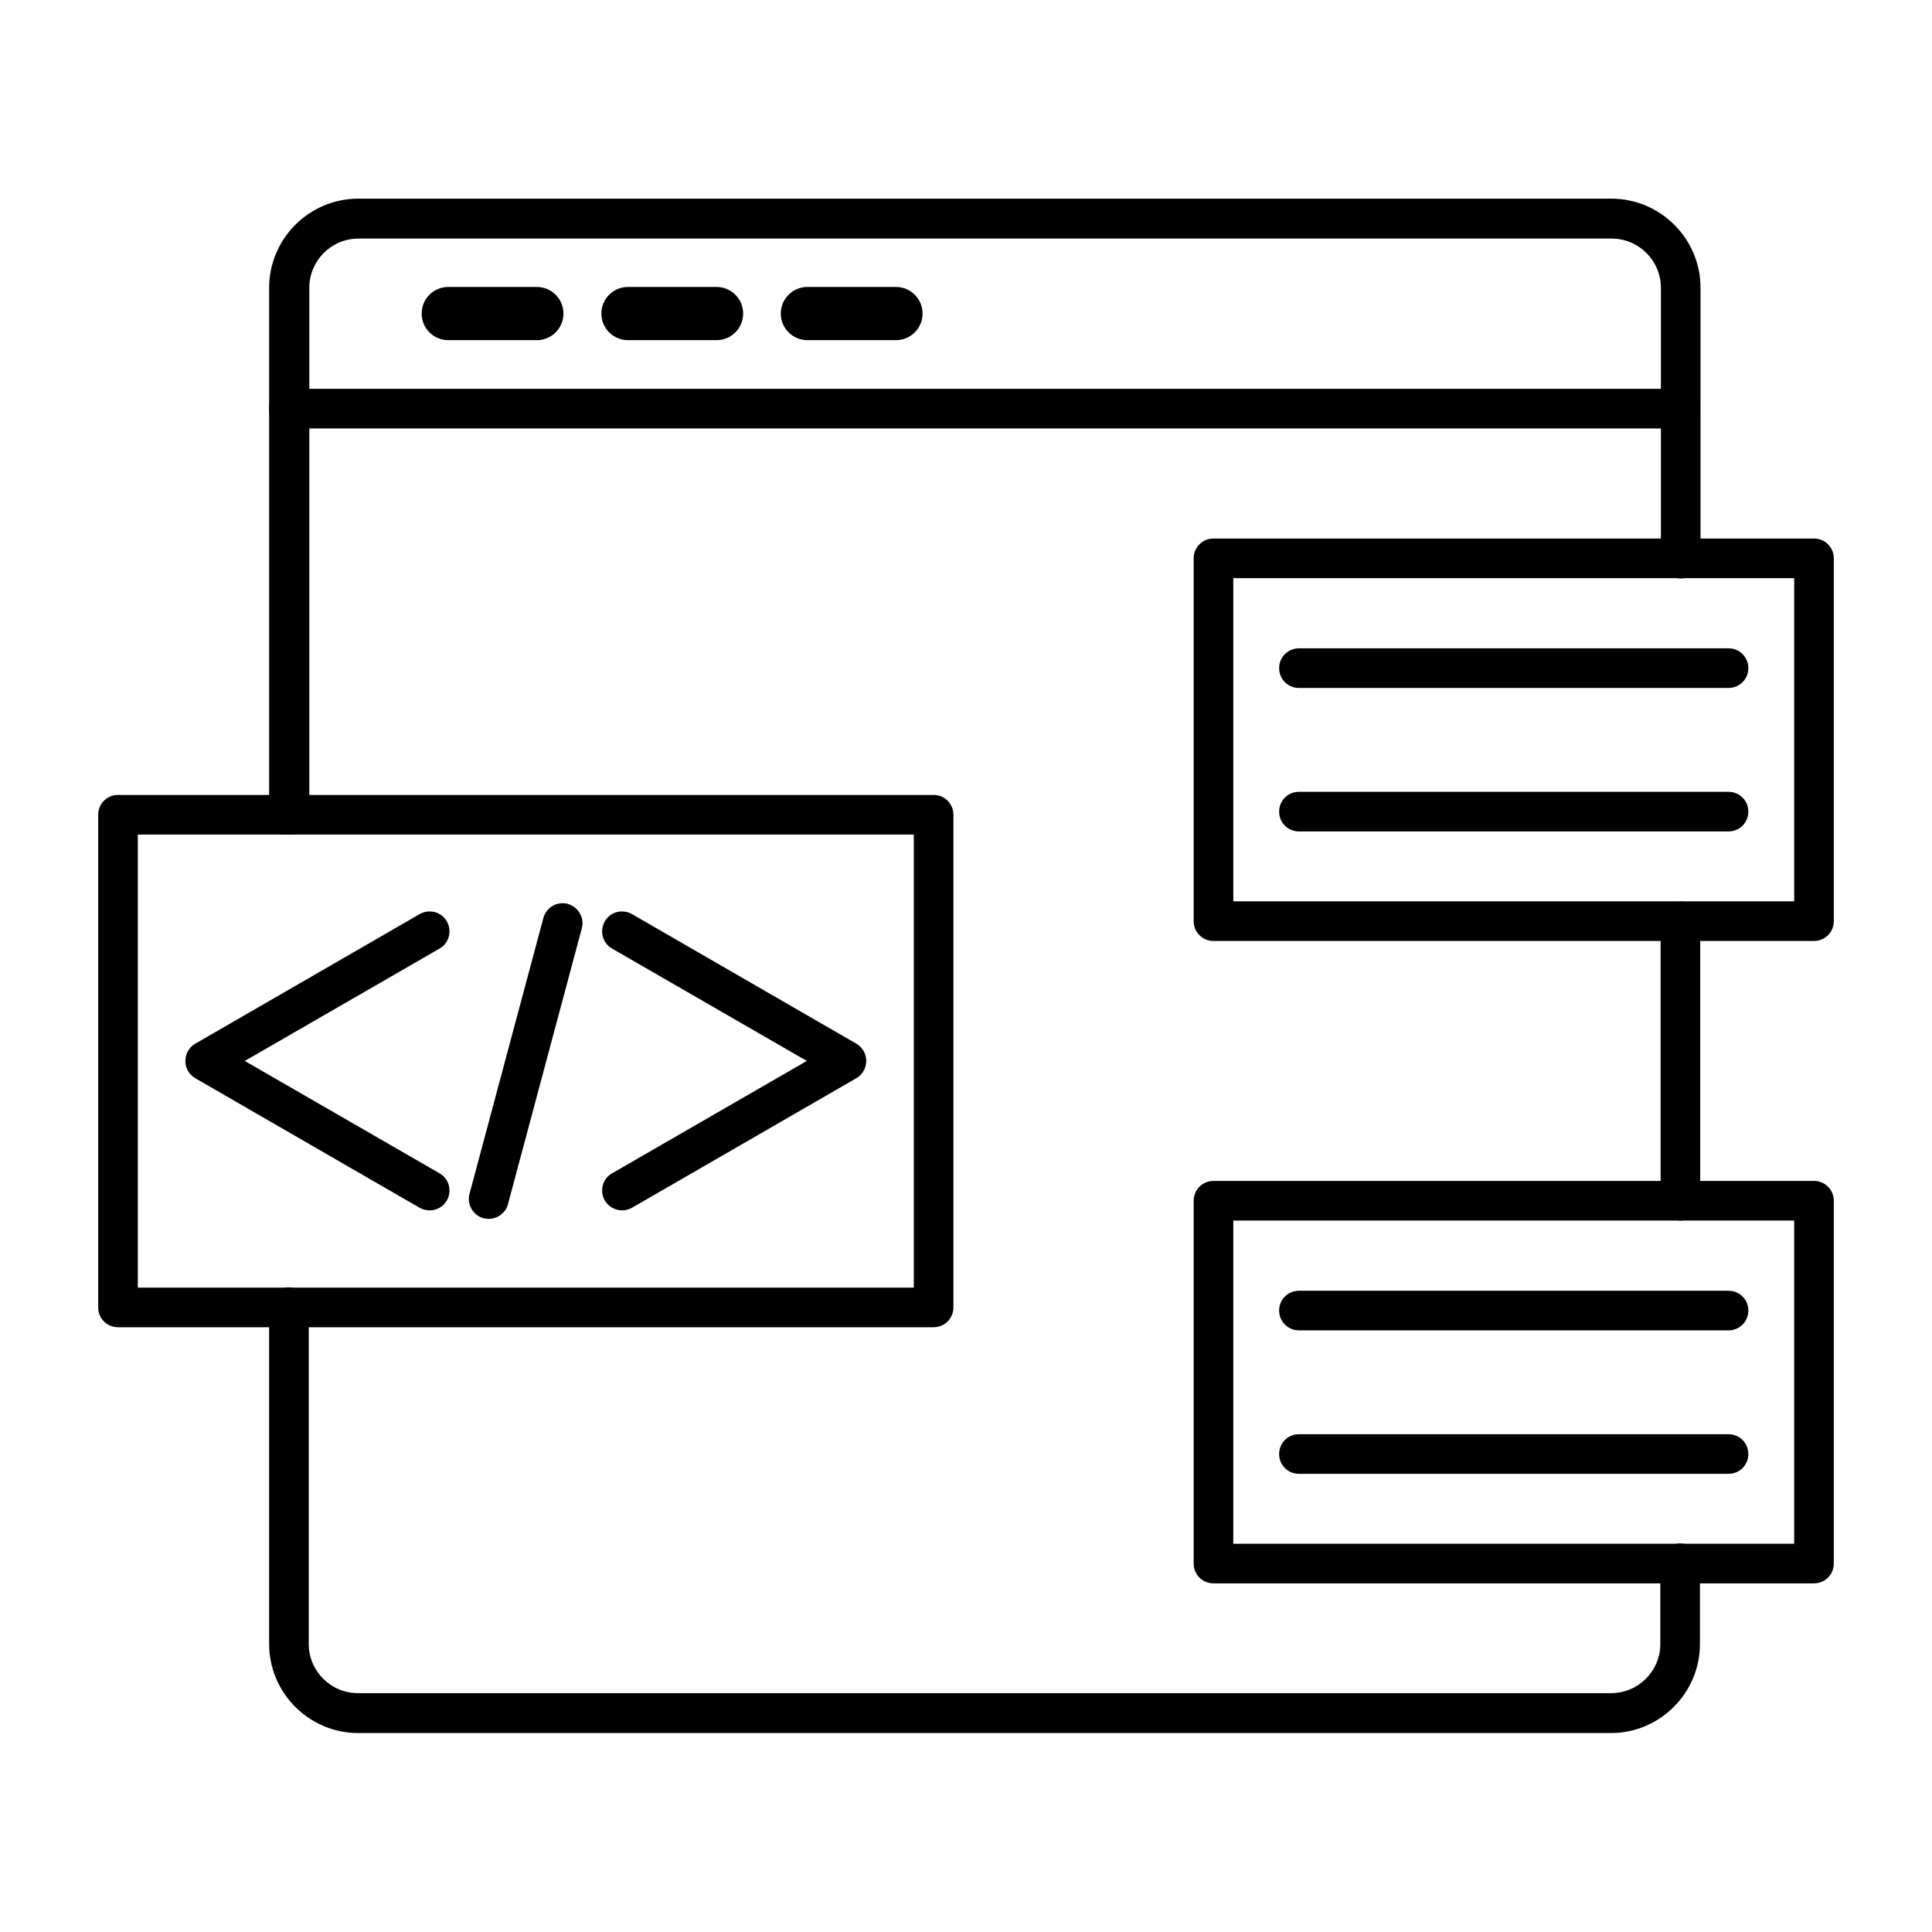 <svg xmlns="http://www.w3.org/2000/svg" width="655.359" height="655.359" fill-rule="evenodd" clip-rule="evenodd" image-rendering="optimizeQuality" shape-rendering="geometricPrecision" text-rendering="geometricPrecision" viewBox="0 0 6.827 6.827" id="mockup"><path d="M1.727 4.307c-.006 0-.012-.001-.018-.002-.037-.01-.06-.049-.05-.086l.261-.975c.01-.038.049-.06.086-.05.037.01.06.049.05.086l-.261.975c-.008.031-.037.052-.068.052zM1.518 4.277c-.012 0-.024-.003-.035-.009l-.793-.458c-.022-.013-.035-.036-.035-.061 0-.025.013-.048.035-.061l.793-.458c.034-.019.077-.008.096.026.019.034.008.077-.026.096l-.688.397.688.397c.034.019.045.062.026.096-.013.023-.037.035-.061.035zM2.198 4.277c-.024 0-.048-.013-.061-.035-.019-.034-.008-.077.026-.096l.688-.397-.688-.397c-.034-.019-.045-.062-.026-.096.019-.034.062-.045.096-.026l.793.458c.022.013.035.036.035.061 0 .025-.013.048-.035.061l-.793.458c-.011.006-.023.009-.035.009zM5.938 1.514l-4.917 0c-.039 0-.07-.031-.07-.07 0-.039.031-.07.07-.07l4.917 0c.039 0 .07.031.07.07 0 .039-.031.07-.07.07zM1.897 1.202l-.313 0c-.052 0-.094-.042-.094-.094 0-.052.042-.094.094-.094l.313-0c.052 0 .094.042.094.094 0 .052-.042.094-.094.094zM2.532 1.202l-.313 0c-.052 0-.094-.042-.094-.094 0-.052.042-.094.094-.094l.313-0c.052 0 .094.042.094.094 0 .052-.042.094-.094.094zM3.166 1.202l-.313 0c-.052 0-.094-.042-.094-.094 0-.052.042-.094.094-.094l.313-0c.052 0 .094.042.094.094 0 .052-.042.094-.094.094z"></path><path d="M1.021 2.949c-0.039,0 -0.07,-0.031 -0.07,-0.07l3.93701e-006 -1.862c0,-0.173 0.141,-0.315 0.315,-0.315l4.428 0c0.173,0 0.315,0.141 0.315,0.315l0 0.957c0,0.039 -0.031,0.07 -0.07,0.07 -0.039,0 -0.07,-0.031 -0.07,-0.07l0 -0.957c0,-0.096 -0.078,-0.174 -0.174,-0.174l-4.428 0c-0.096,0 -0.174,0.078 -0.174,0.174l3.93701e-006 1.862c0,0.039 -0.031,0.07 -0.07,0.07zm4.917 1.364c-0.039,0 -0.07,-0.031 -0.07,-0.07l0 -0.987c0,-0.039 0.031,-0.07 0.07,-0.07 0.039,0 0.07,0.031 0.07,0.07l0 0.987c0,0.039 -0.031,0.07 -0.07,0.07zm-0.244 1.811l-4.428 0c-0.173,0 -0.315,-0.141 -0.315,-0.315l3.93701e-006 -1.19c0,-0.039 0.031,-0.07 0.07,-0.07 0.039,0 0.07,0.031 0.07,0.07l3.93701e-006 1.19c0,0.096 0.078,0.174 0.174,0.174l4.428 0c0.096,0 0.174,-0.078 0.174,-0.174l0 -0.285c0,-0.039 0.031,-0.07 0.07,-0.07 0.039,0 0.07,0.031 0.07,0.07l0 0.285c0,0.173 -0.141,0.315 -0.315,0.315z"></path><path d="M.487 4.55l2.742 0 0-1.601-2.742 0 0 1.601zm2.812.14l-2.882 0c-.039 0-.07-.031-.07-.07l0-1.741c0-.039.031-.07.07-.07l2.882 0c.039 0 .07.031.07.07l0 1.741c0 .039-.031.07-.07.07zM4.358 3.185l1.982 0 0-1.142-1.982 0 0 1.142zm2.052.14l-2.122 0c-.039 0-.07-.031-.07-.07l0-1.282c0-.039.031-.07.07-.07l2.122 0c.039 0 .07.031.07.07l0 1.282c0 .039-.031.07-.07.07zM4.358 5.455l1.982 0 0-1.142-1.982 0 0 1.142zm2.052.14l-2.122 0c-.039 0-.07-.031-.07-.07l0-1.282c0-.039.031-.07.07-.07l2.122-0c.039 0 .07.031.07.07l0 1.282c0 .039-.031.07-.07.07z"></path><path d="M6.108 2.431l-1.518 0c-.039 0-.07-.031-.07-.07 0-.039.031-.07.07-.07l1.518-0c.039 0 .07.031.07.07 0 .039-.031.07-.07.07zM6.108 2.938l-1.518 0c-.039 0-.07-.031-.07-.07 0-.039.031-.07.07-.07l1.518 0c.039 0 .07.031.07.07 0 .039-.031.07-.07.07zM6.108 4.701l-1.518 0c-.039 0-.07-.031-.07-.07 0-.039.031-.07.07-.07l1.518 0c.039 0 .07.031.07.07 0 .039-.031.07-.07.07zM6.108 5.208l-1.518 0c-.039 0-.07-.031-.07-.07 0-.039.031-.07.07-.07l1.518 0c.039 0 .07.031.07.07 0 .039-.031.07-.07.07z"></path><rect width="6.827" height="6.827" fill="none"></rect></svg>